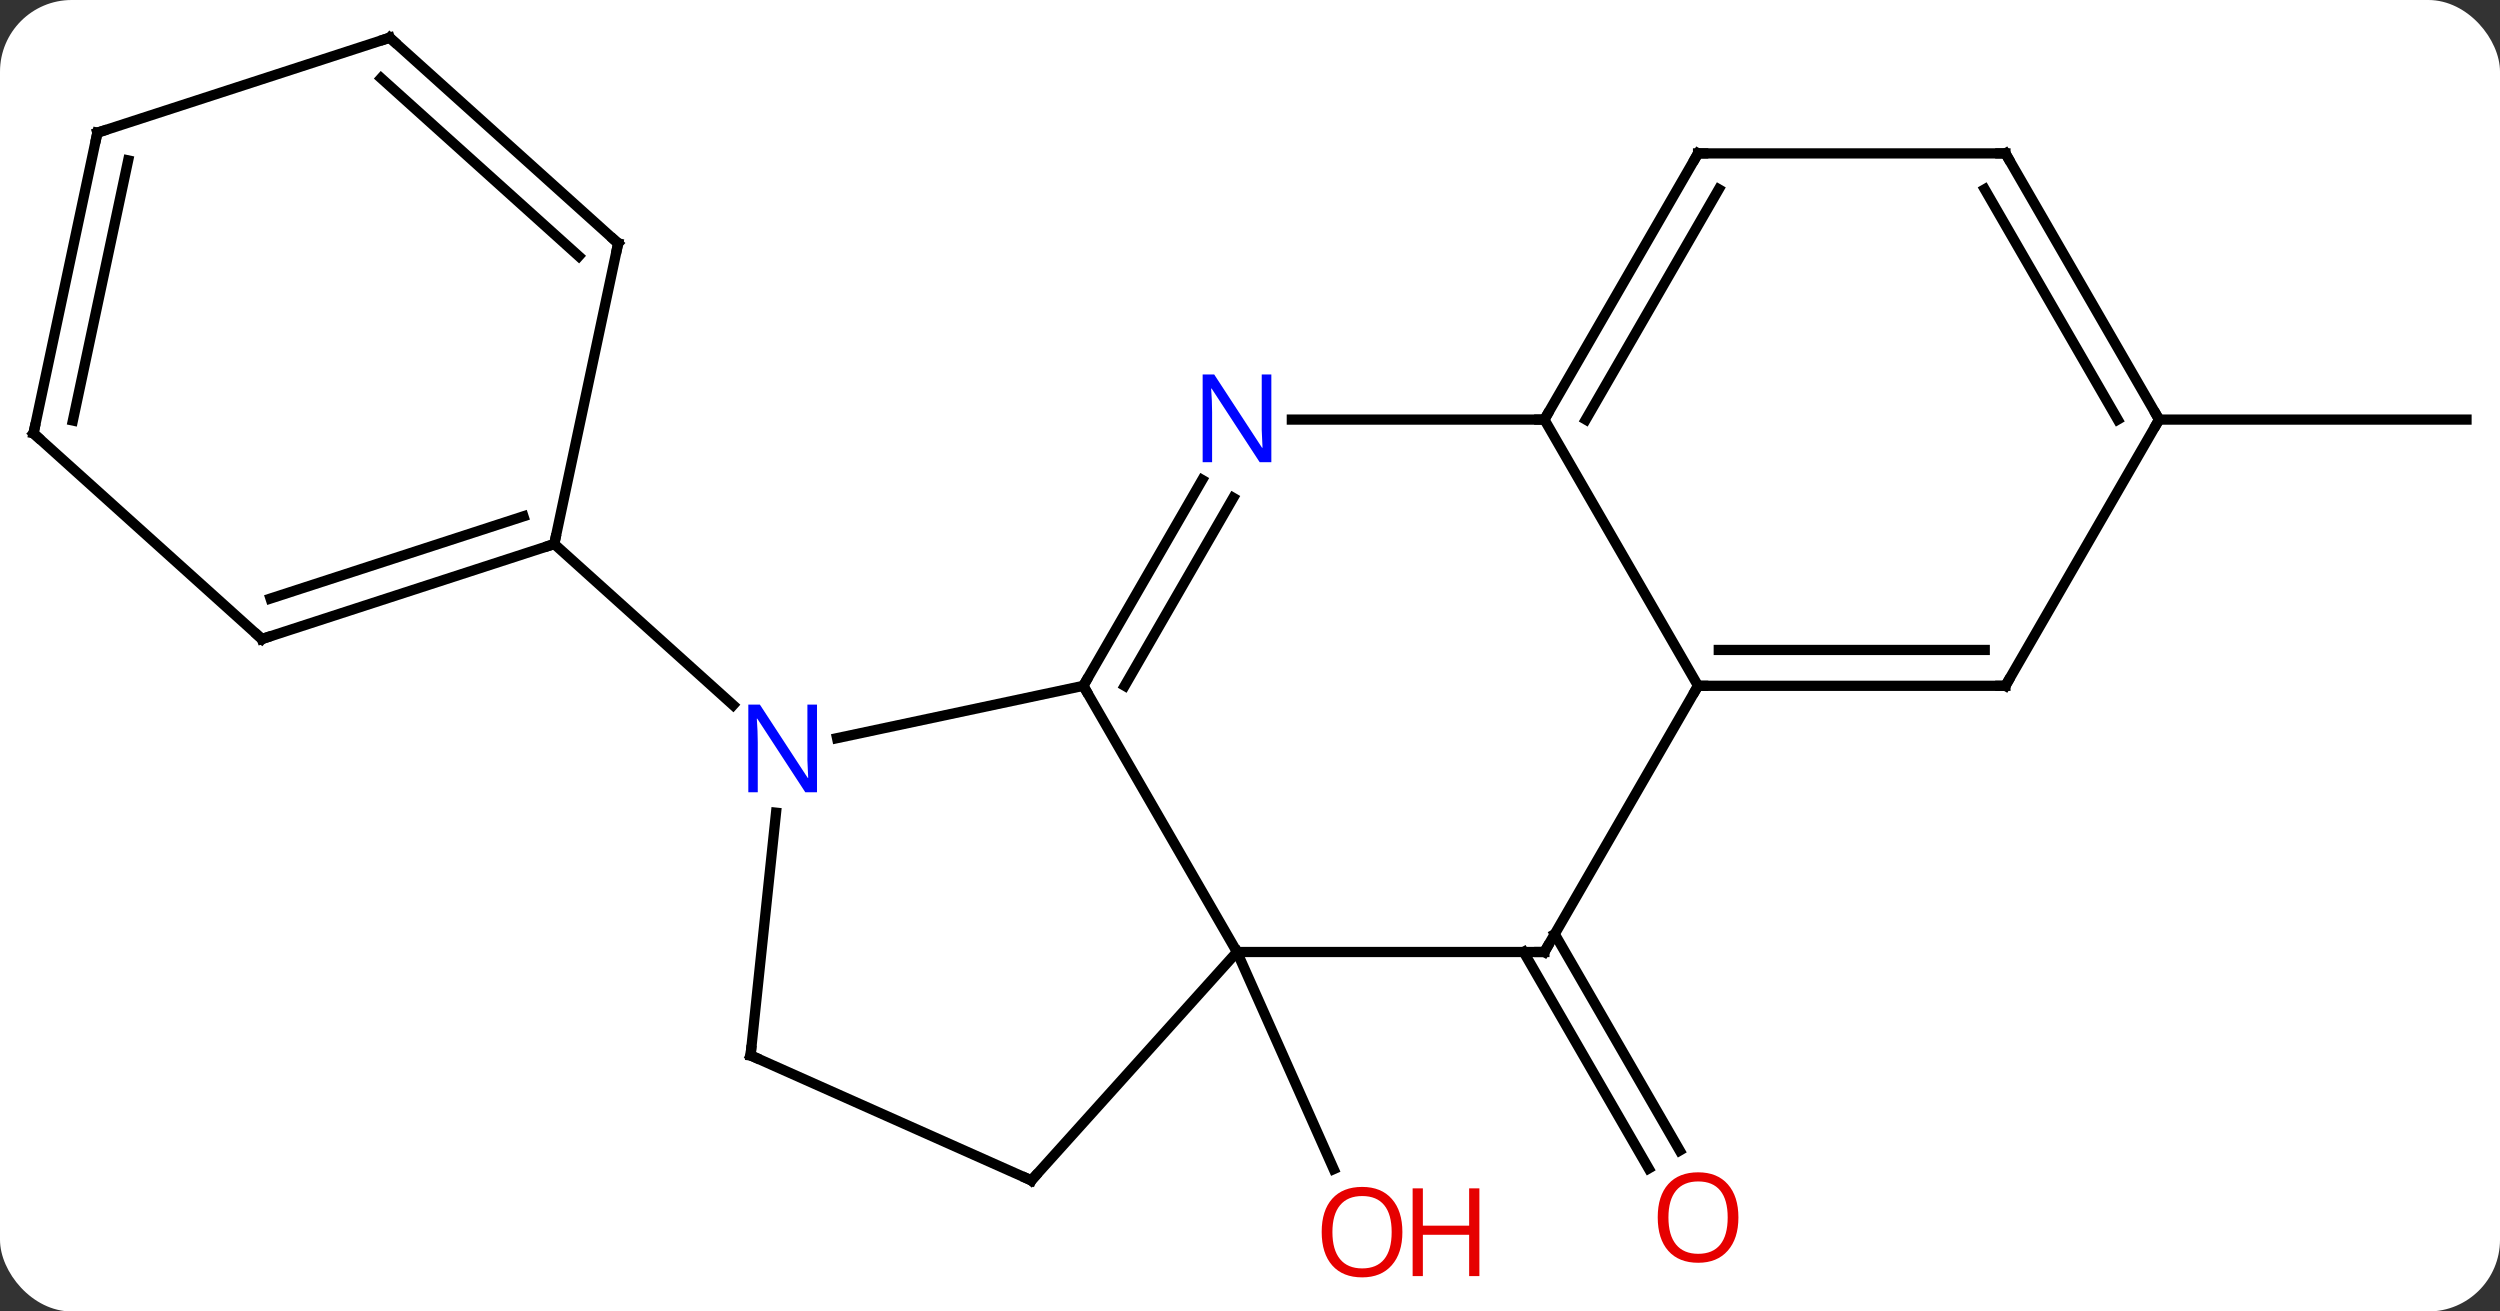 <svg width="244" viewBox="0 0 244 128" style="fill-opacity:1; color-rendering:auto; color-interpolation:auto; text-rendering:auto; stroke:black; stroke-linecap:square; stroke-miterlimit:10; shape-rendering:auto; stroke-opacity:1; fill:black; stroke-dasharray:none; font-weight:normal; stroke-width:1; font-family:'Open Sans'; font-style:normal; stroke-linejoin:miter; font-size:12; stroke-dashoffset:0; image-rendering:auto;" height="128" class="cas-substance-image" xmlns:xlink="http://www.w3.org/1999/xlink" xmlns="http://www.w3.org/2000/svg"><rect x="0" y="0" width="244" height="128" fill="#333333" stroke="none"/><svg class="cas-substance-single-component"><rect y="0" x="0" width="244" stroke="none" ry="7" rx="7" height="128" fill="white" class="cas-substance-group"/><svg y="0" x="0" width="244" viewBox="0 0 244 128" style="fill:black;" height="128" class="cas-substance-single-component-image"><svg><g><g transform="translate(122,62)" style="text-rendering:geometricPrecision; color-rendering:optimizeQuality; color-interpolation:linearRGB; stroke-linecap:butt; image-rendering:optimizeQuality;"><line y2="30.915" y1="52.105" x2="-1.269" x1="8.167" style="fill:none;"/><line y2="29.165" y1="50.292" x2="29.741" x1="41.94" style="fill:none;"/><line y2="30.915" y1="52.042" x2="26.71" x1="38.908" style="fill:none;"/><line y2="-21.048" y1="-21.048" x2="88.731" x1="118.731" style="fill:none;"/><line y2="30.915" y1="4.935" x2="-1.269" x1="-16.269" style="fill:none;"/><line y2="10.044" y1="4.935" x2="-40.304" x1="-16.269" style="fill:none;"/><line y2="-15.16" y1="4.935" x2="-4.668" x1="-16.269" style="fill:none;"/><line y2="-13.41" y1="4.935" x2="-1.637" x1="-12.227" style="fill:none;"/><line y2="30.915" y1="30.915" x2="28.731" x1="-1.269" style="fill:none;"/><line y2="53.208" y1="30.915" x2="-21.342" x1="-1.269" style="fill:none;"/><line y2="41.007" y1="17.317" x2="-48.747" x1="-46.258" style="fill:none;"/><line y2="-8.904" y1="6.815" x2="-67.905" x1="-50.45" style="fill:none;"/><line y2="-21.048" y1="-21.048" x2="28.731" x1="4.083" style="fill:none;"/><line y2="4.935" y1="30.915" x2="43.731" x1="28.731" style="fill:none;"/><line y2="41.007" y1="53.208" x2="-48.747" x1="-21.342" style="fill:none;"/><line y2="4.935" y1="-21.048" x2="43.731" x1="28.731" style="fill:none;"/><line y2="-47.028" y1="-21.048" x2="43.731" x1="28.731" style="fill:none;"/><line y2="-43.528" y1="-21.048" x2="45.752" x1="32.773" style="fill:none;"/><line y2="4.935" y1="4.935" x2="73.731" x1="43.731" style="fill:none;"/><line y2="1.435" y1="1.435" x2="71.71" x1="45.752" style="fill:none;"/><line y2="-47.028" y1="-47.028" x2="73.731" x1="43.731" style="fill:none;"/><line y2="-21.048" y1="4.935" x2="88.731" x1="73.731" style="fill:none;"/><line y2="-21.048" y1="-47.028" x2="88.731" x1="73.731" style="fill:none;"/><line y2="-21.048" y1="-43.528" x2="84.69" x1="71.71" style="fill:none;"/><line y2="0.369" y1="-8.904" x2="-96.438" x1="-67.905" style="fill:none;"/><line y2="-3.584" y1="-11.608" x2="-95.598" x1="-70.909" style="fill:none;"/><line y2="-38.247" y1="-8.904" x2="-61.668" x1="-67.905" style="fill:none;"/><line y2="-19.707" y1="0.369" x2="-118.731" x1="-96.438" style="fill:none;"/><line y2="-58.32" y1="-38.247" x2="-83.964" x1="-61.668" style="fill:none;"/><line y2="-54.367" y1="-36.998" x2="-84.804" x1="-65.512" style="fill:none;"/><line y2="-49.05" y1="-19.707" x2="-112.494" x1="-118.731" style="fill:none;"/><line y2="-46.346" y1="-20.956" x2="-109.491" x1="-114.887" style="fill:none;"/><line y2="-49.05" y1="-58.32" x2="-112.494" x1="-83.964" style="fill:none;"/></g><g transform="translate(122,62)" style="fill:rgb(230,0,0); text-rendering:geometricPrecision; color-rendering:optimizeQuality; image-rendering:optimizeQuality; font-family:'Open Sans'; stroke:rgb(230,0,0); color-interpolation:linearRGB;"><path style="stroke:none;" d="M14.873 58.25 Q14.873 60.312 13.833 61.492 Q12.794 62.672 10.951 62.672 Q9.06 62.672 8.029 61.508 Q6.997 60.343 6.997 58.234 Q6.997 56.14 8.029 54.992 Q9.06 53.843 10.951 53.843 Q12.81 53.843 13.841 55.015 Q14.873 56.187 14.873 58.25 ZM8.044 58.25 Q8.044 59.984 8.787 60.89 Q9.529 61.797 10.951 61.797 Q12.373 61.797 13.099 60.898 Q13.826 60 13.826 58.25 Q13.826 56.515 13.099 55.625 Q12.373 54.734 10.951 54.734 Q9.529 54.734 8.787 55.633 Q8.044 56.531 8.044 58.25 Z"/><path style="stroke:none;" d="M22.388 62.547 L21.388 62.547 L21.388 58.515 L16.872 58.515 L16.872 62.547 L15.873 62.547 L15.873 53.984 L16.872 53.984 L16.872 57.625 L21.388 57.625 L21.388 53.984 L22.388 53.984 L22.388 62.547 Z"/><path style="stroke:none;" d="M47.669 56.825 Q47.669 58.887 46.629 60.067 Q45.59 61.247 43.747 61.247 Q41.856 61.247 40.825 60.083 Q39.794 58.918 39.794 56.809 Q39.794 54.715 40.825 53.567 Q41.856 52.418 43.747 52.418 Q45.606 52.418 46.637 53.59 Q47.669 54.762 47.669 56.825 ZM40.84 56.825 Q40.84 58.559 41.583 59.465 Q42.325 60.372 43.747 60.372 Q45.169 60.372 45.895 59.473 Q46.622 58.575 46.622 56.825 Q46.622 55.09 45.895 54.2 Q45.169 53.309 43.747 53.309 Q42.325 53.309 41.583 54.208 Q40.84 55.106 40.84 56.825 Z"/></g><g transform="translate(122,62)" style="stroke-linecap:butt; text-rendering:geometricPrecision; color-rendering:optimizeQuality; image-rendering:optimizeQuality; font-family:'Open Sans'; color-interpolation:linearRGB; stroke-miterlimit:5;"><path style="fill:none;" d="M-16.019 4.502 L-16.269 4.935 L-16.019 5.368"/><path style="fill:rgb(0,5,255); stroke:none;" d="M-42.26 15.328 L-43.401 15.328 L-48.089 8.141 L-48.135 8.141 Q-48.042 9.406 -48.042 10.453 L-48.042 15.328 L-48.964 15.328 L-48.964 6.766 L-47.839 6.766 L-43.167 13.922 L-43.12 13.922 Q-43.12 13.766 -43.167 12.906 Q-43.214 12.047 -43.198 11.672 L-43.198 6.766 L-42.26 6.766 L-42.26 15.328 Z"/><path style="fill:rgb(0,5,255); stroke:none;" d="M2.083 -16.892 L0.942 -16.892 L-3.746 -24.079 L-3.792 -24.079 Q-3.699 -22.814 -3.699 -21.767 L-3.699 -16.892 L-4.621 -16.892 L-4.621 -25.454 L-3.496 -25.454 L1.176 -18.298 L1.223 -18.298 Q1.223 -18.454 1.176 -19.314 Q1.129 -20.173 1.145 -20.548 L1.145 -25.454 L2.083 -25.454 L2.083 -16.892 Z"/><path style="fill:none;" d="M28.231 30.915 L28.731 30.915 L28.981 30.482"/><path style="fill:none;" d="M-21.007 52.836 L-21.342 53.208 L-21.799 53.005"/><path style="fill:none;" d="M-48.695 40.51 L-48.747 41.007 L-48.29 41.21"/><path style="fill:none;" d="M28.981 -21.481 L28.731 -21.048 L28.231 -21.048"/><path style="fill:none;" d="M44.231 4.935 L43.731 4.935 L43.481 5.368"/><path style="fill:none;" d="M43.481 -46.595 L43.731 -47.028 L44.231 -47.028"/><path style="fill:none;" d="M73.231 4.935 L73.731 4.935 L73.981 4.502"/><path style="fill:none;" d="M73.231 -47.028 L73.731 -47.028 L73.981 -46.595"/><path style="fill:none;" d="M88.481 -21.481 L88.731 -21.048 L88.481 -20.615"/><path style="fill:none;" d="M-68.38 -8.749 L-67.905 -8.904 L-67.801 -9.393"/><path style="fill:none;" d="M-95.963 0.214 L-96.438 0.369 L-96.809 0.034"/><path style="fill:none;" d="M-61.772 -37.758 L-61.668 -38.247 L-62.04 -38.581"/><path style="fill:none;" d="M-118.359 -19.372 L-118.731 -19.707 L-118.627 -20.196"/><path style="fill:none;" d="M-83.592 -57.986 L-83.964 -58.32 L-84.439 -58.166"/><path style="fill:none;" d="M-112.598 -48.561 L-112.494 -49.05 L-112.019 -49.205"/></g></g></svg></svg></svg></svg>